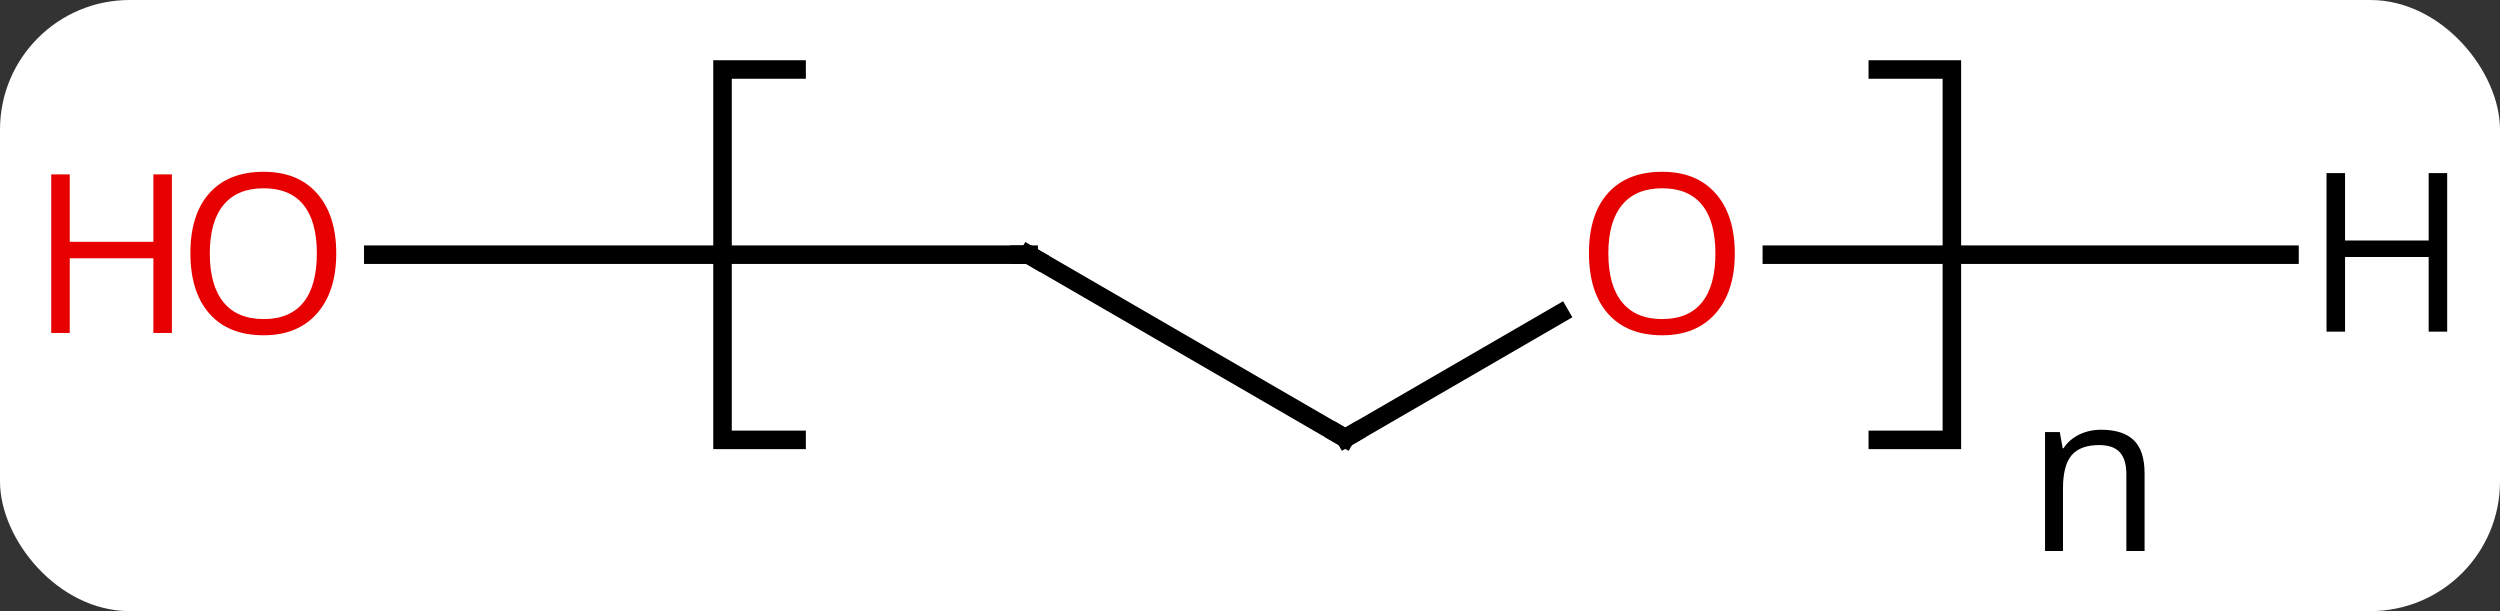 <svg width="135" viewBox="0 0 135 33" style="fill-opacity:1; color-rendering:auto; color-interpolation:auto; text-rendering:auto; stroke:black; stroke-linecap:square; stroke-miterlimit:10; shape-rendering:auto; stroke-opacity:1; fill:black; stroke-dasharray:none; font-weight:normal; stroke-width:1; font-family:'Open Sans'; font-style:normal; stroke-linejoin:miter; font-size:12; stroke-dashoffset:0; image-rendering:auto;" height="33" class="cas-substance-image" xmlns:xlink="http://www.w3.org/1999/xlink" xmlns="http://www.w3.org/2000/svg"><rect x="0" y="0" width="135" height="33" fill="#333333" stroke="none"/><svg class="cas-substance-single-component"><rect y="0" x="0" width="135" stroke="none" ry="7" rx="7" height="33" fill="white" class="cas-substance-group"/><svg y="0" x="0" width="135" viewBox="0 0 135 33" style="fill:black;" height="33" class="cas-substance-single-component-image"><svg><g><g transform="translate(936,784)" style="text-rendering:geometricPrecision; color-rendering:optimizeQuality; color-interpolation:linearRGB; stroke-linecap:butt; image-rendering:optimizeQuality;"><path style="fill:none;" d="M-892.984 -760.247 L-896.984 -760.247 L-896.984 -780.247 L-892.984 -780.247 M-834.599 -780.247 L-830.599 -780.247 L-830.599 -760.247 L-834.599 -760.247"/><path style="stroke:none;" d="M-821.177 -754.247 L-821.177 -758.403 Q-821.177 -759.184 -821.529 -759.575 Q-821.88 -759.966 -822.646 -759.966 Q-823.662 -759.966 -824.13 -759.419 Q-824.599 -758.872 -824.599 -757.622 L-824.599 -754.247 L-825.568 -754.247 L-825.568 -760.669 L-824.771 -760.669 L-824.615 -759.794 L-824.568 -759.794 Q-824.271 -760.263 -823.732 -760.528 Q-823.193 -760.794 -822.537 -760.794 Q-821.365 -760.794 -820.779 -760.231 Q-820.193 -759.669 -820.193 -758.434 L-820.193 -754.247 L-821.177 -754.247 Z"/><line y2="-760.337" y1="-770.247" x2="-863.356" x1="-880.453" style="fill:none;"/><line y2="-770.247" y1="-770.247" x2="-915.843" x1="-880.453" style="fill:none;"/><line y2="-767.05" y1="-760.337" x2="-851.775" x1="-863.356" style="fill:none;"/><line y2="-770.247" y1="-770.247" x2="-812.367" x1="-840.321" style="fill:none;"/><path style="fill:none; stroke-miterlimit:5;" d="M-880.021 -769.996 L-880.453 -770.247 L-880.953 -770.247"/><path style="fill:none; stroke-miterlimit:5;" d="M-863.789 -760.588 L-863.356 -760.337 L-862.923 -760.588"/></g><g transform="translate(936,784)" style="stroke-linecap:butt; fill:rgb(230,0,0); text-rendering:geometricPrecision; color-rendering:optimizeQuality; image-rendering:optimizeQuality; font-family:'Open Sans'; stroke:rgb(230,0,0); color-interpolation:linearRGB; stroke-miterlimit:5;"><path style="stroke:none;" d="M-917.843 -770.317 Q-917.843 -768.255 -918.882 -767.075 Q-919.921 -765.895 -921.765 -765.895 Q-923.656 -765.895 -924.687 -767.059 Q-925.718 -768.223 -925.718 -770.333 Q-925.718 -772.427 -924.687 -773.575 Q-923.656 -774.723 -921.765 -774.723 Q-919.906 -774.723 -918.875 -773.552 Q-917.843 -772.38 -917.843 -770.317 ZM-924.671 -770.317 Q-924.671 -768.583 -923.929 -767.677 Q-923.187 -766.77 -921.765 -766.77 Q-920.343 -766.77 -919.617 -767.669 Q-918.89 -768.567 -918.89 -770.317 Q-918.89 -772.052 -919.617 -772.942 Q-920.343 -773.833 -921.765 -773.833 Q-923.187 -773.833 -923.929 -772.934 Q-924.671 -772.036 -924.671 -770.317 Z"/><path style="stroke:none;" d="M-926.718 -766.02 L-927.718 -766.02 L-927.718 -770.052 L-932.234 -770.052 L-932.234 -766.02 L-933.234 -766.02 L-933.234 -774.583 L-932.234 -774.583 L-932.234 -770.942 L-927.718 -770.942 L-927.718 -774.583 L-926.718 -774.583 L-926.718 -766.02 Z"/><path style="stroke:none;" d="M-842.321 -770.317 Q-842.321 -768.255 -843.361 -767.075 Q-844.399 -765.895 -846.243 -765.895 Q-848.134 -765.895 -849.165 -767.059 Q-850.196 -768.223 -850.196 -770.333 Q-850.196 -772.427 -849.165 -773.575 Q-848.134 -774.723 -846.243 -774.723 Q-844.384 -774.723 -843.353 -773.552 Q-842.321 -772.38 -842.321 -770.317 ZM-849.149 -770.317 Q-849.149 -768.583 -848.407 -767.677 Q-847.665 -766.77 -846.243 -766.77 Q-844.821 -766.77 -844.095 -767.669 Q-843.368 -768.567 -843.368 -770.317 Q-843.368 -772.052 -844.095 -772.942 Q-844.821 -773.833 -846.243 -773.833 Q-847.665 -773.833 -848.407 -772.934 Q-849.149 -772.036 -849.149 -770.317 Z"/><path style="fill:black; stroke:none;" d="M-803.852 -766.091 L-804.852 -766.091 L-804.852 -770.122 L-809.367 -770.122 L-809.367 -766.091 L-810.367 -766.091 L-810.367 -774.653 L-809.367 -774.653 L-809.367 -771.013 L-804.852 -771.013 L-804.852 -774.653 L-803.852 -774.653 L-803.852 -766.091 Z"/></g></g></svg></svg></svg></svg>